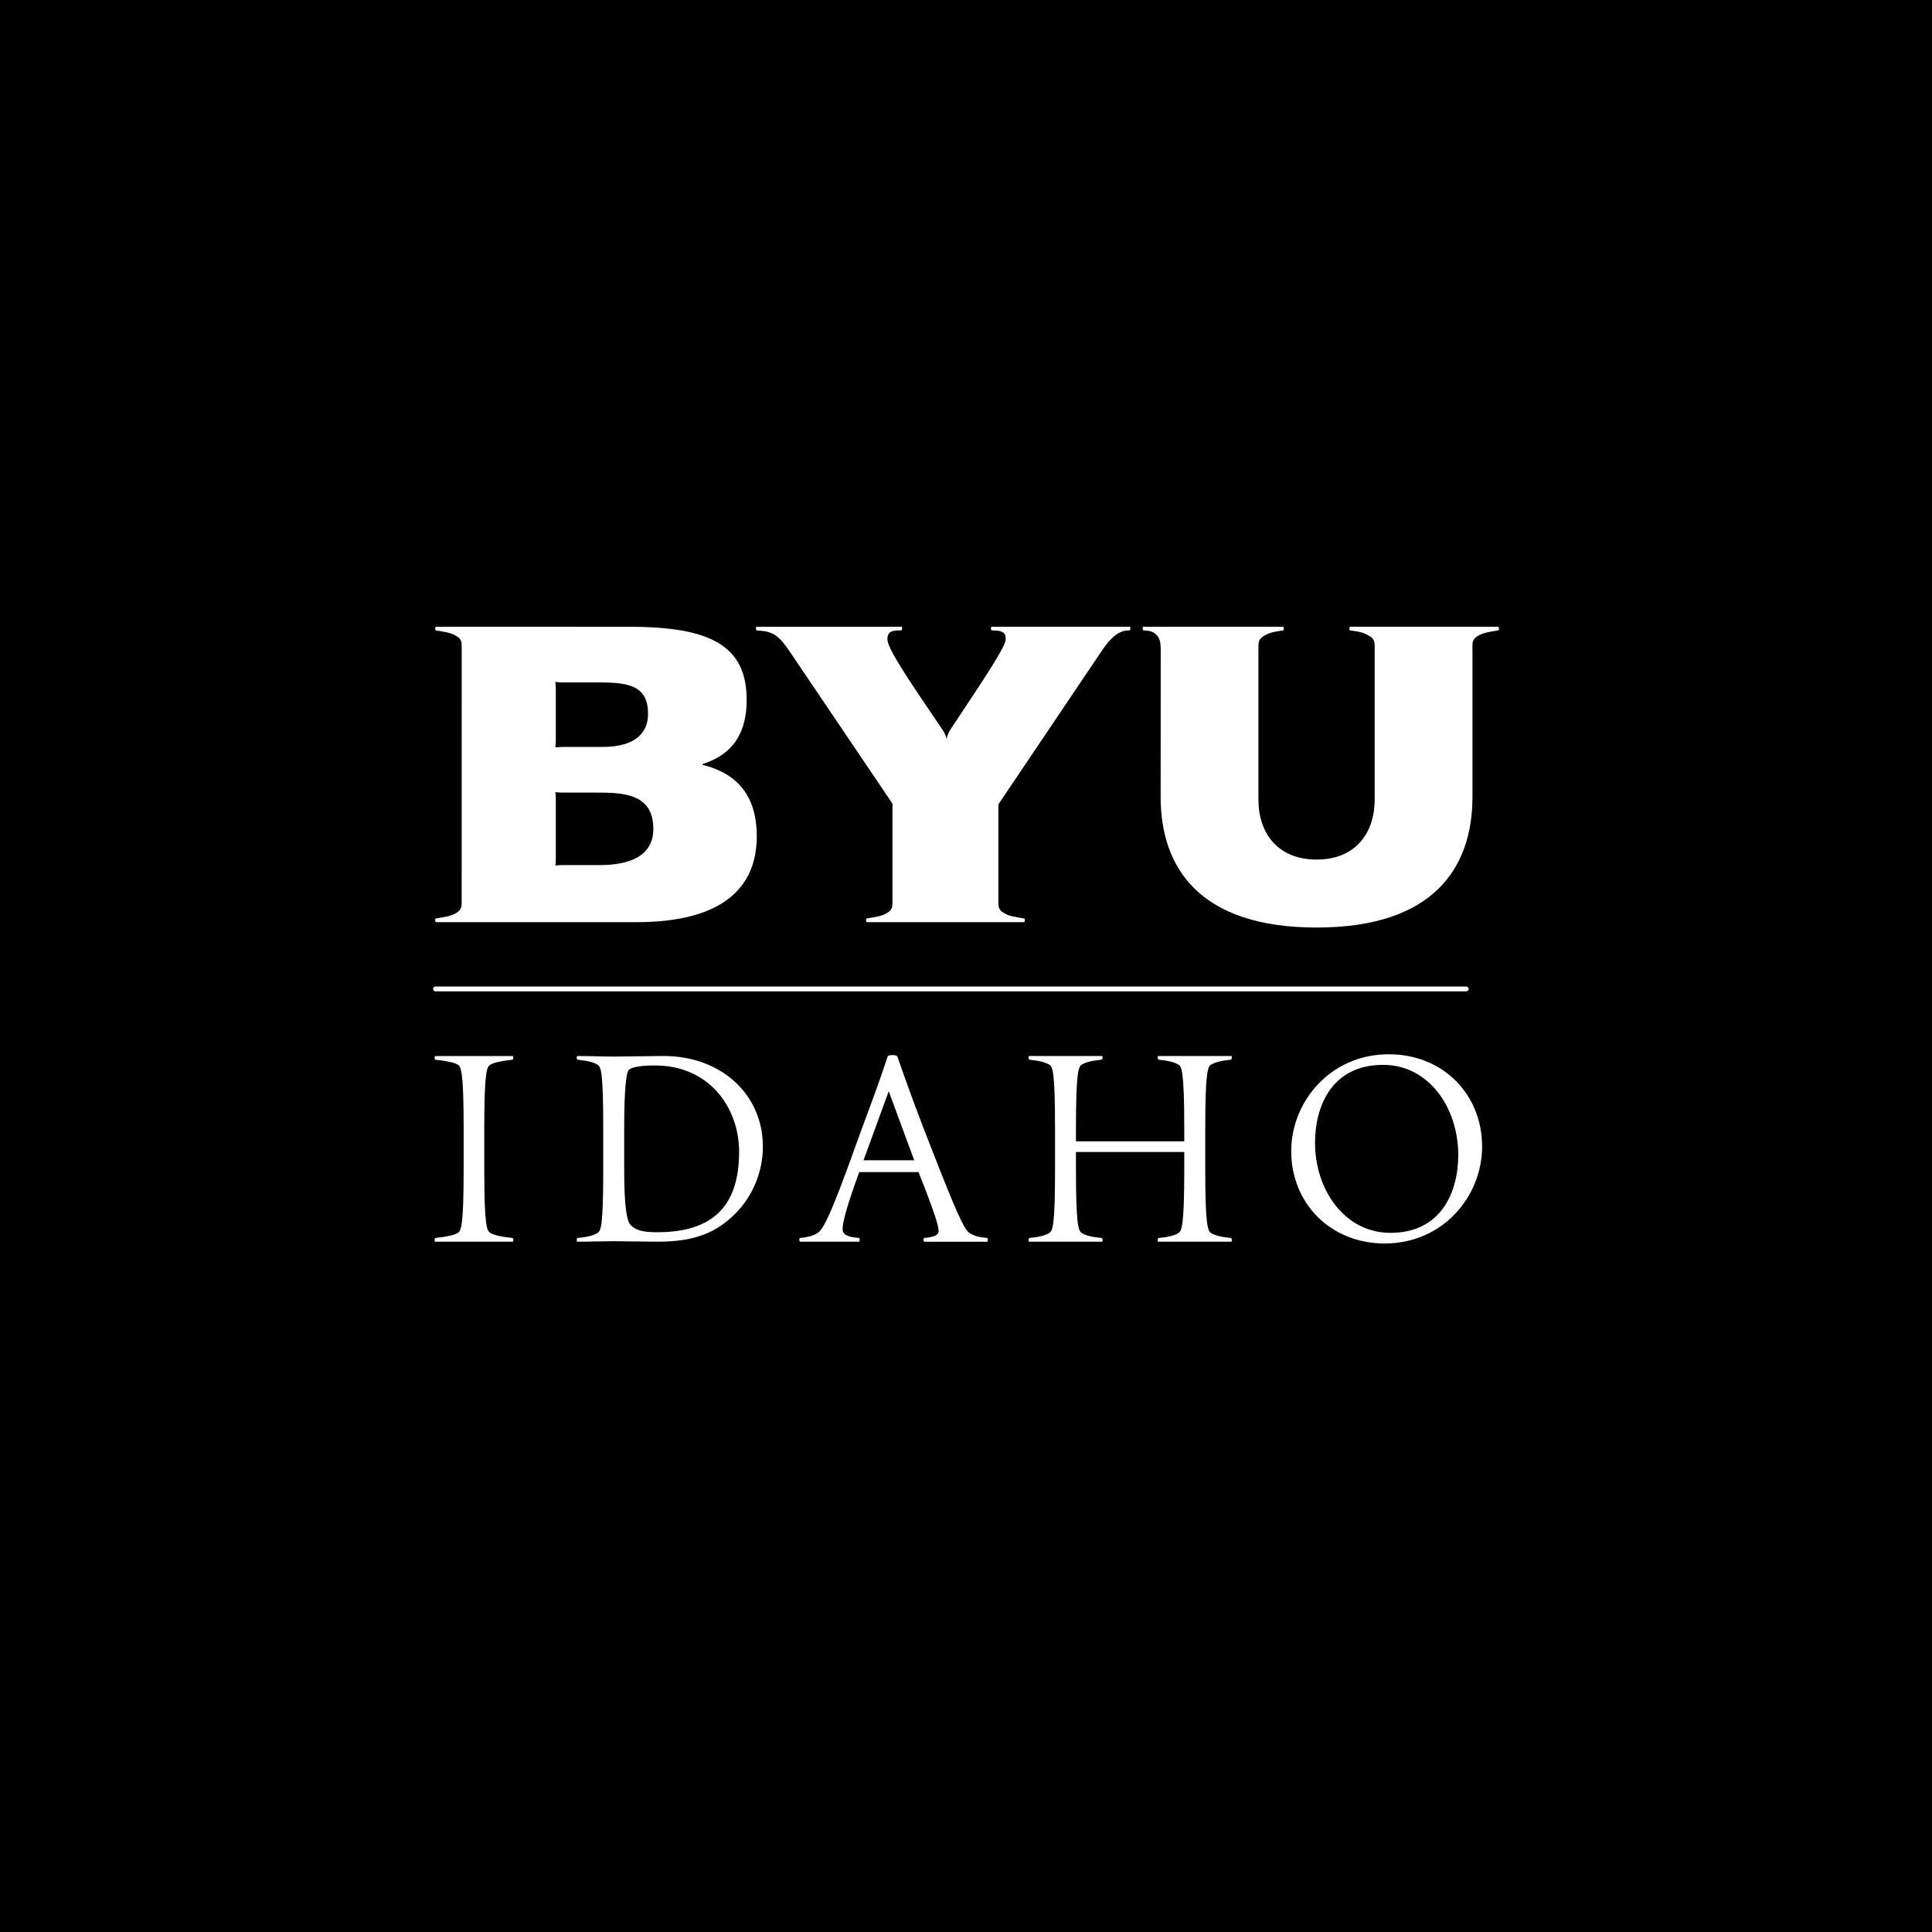 <?xml version="1.0" encoding="utf-8"?>
<!-- Generator: Adobe Illustrator 26.0.3, SVG Export Plug-In . SVG Version: 6.00 Build 0)  -->
<svg version="1.1" id="Layer_1" xmlns="http://www.w3.org/2000/svg" xmlns:xlink="http://www.w3.org/1999/xlink" x="0px" y="0px"
	 viewBox="0 0 1000 1000" style="enable-background:new 0 0 1000 1000;" xml:space="preserve">
<style type="text/css">
	.st0{fill:#FFFFFF;}
</style>
<rect width="1000" height="1000"/>
<path class="st0" d="M287.69,383.22v-26.63c0-2.07-0.29-3.65-0.29-3.65s1.87,0.29,3.66,0.29h20.1c15.3,0,24.27,2.39,24.27,16.29
	c0,9-5.59,17.09-23.66,17.09h-20.71c-1.79,0-3.61,0.22-3.61,0.22S287.69,385.1,287.69,383.22 M287.69,444.43v-30.85
	c0-2.06-0.25-3.59-0.25-3.59s1.81,0.26,3.6,0.26h17.01c13.55,0,30.12,0,30.12,18.74c0,13.88-11.86,18.78-27.85,18.78h-19.29
	c-1.82,0-3.55,0.26-3.55,0.26S287.69,446.21,287.69,444.43 M238.97,336.65L238.96,465c0,4.18,0.24,5.65-2.72,7.49
	c-2.87,1.79-5.84,2.1-10.59,2.9h-0.08c-0.49,0.14-0.4,1.92,0.08,1.92H329.5c43.79,0,62.21-17.37,62.21-44.49
	c0-20.03-9.35-32.26-27.82-36.88c-0.32-0.09-0.33-0.48,0-0.6c11.77-3.67,22.59-12.21,22.59-33.05c0-28.34-19.11-37.87-60.8-37.87
	l-99.99-0.02c-0.48,0-0.58,1.81-0.1,1.9c0.05,0,0.09,0.01,0.09,0.01c4.77,0.82,7.72,1.13,10.6,2.91
	C239.22,331.02,238.97,332.48,238.97,336.65"/>
<path class="st0" d="M762.12,336.65c0-4.17-0.2-5.63,2.71-7.44c2.93-1.78,5.87-2.1,10.6-2.91c0,0,0.04-0.01,0.1-0.01
	c0.48-0.1,0.4-1.88-0.1-1.88l-76.59-0.02c-0.45,0-0.57,1.81-0.04,1.9l0.04,0.01c4.85,0.6,7.1,1.13,9.98,2.91
	c2.98,1.81,2.71,3.27,2.71,7.46v77.13c0,17.57-10.06,31.11-30.05,31.11c-20.03,0-30.12-13.54-30.12-31.11v-77.12
	c0-4.17-0.18-5.66,2.73-7.47c2.87-1.78,5.29-2.21,9.99-2.91c0,0,0.03-0.01,0.06-0.01c0.51-0.1,0.4-1.88-0.06-1.88h-72.3
	c-0.54,0-0.42,1.79,0,1.88c0.06,0,0.14,0.01,0.14,0.01c2.64,0.16,4.46,0.34,6.05,1.73c2.4,2.01,2.82,4.46,2.82,8.62l-0.04,75.85
	c0,36.54,20,67.59,80.74,67.59c60.65,0,80.65-31.05,80.65-67.59V336.65z"/>
<path class="st0" d="M530.05,477.3c0.46,0,0.58-1.78,0.12-1.9c-0.04-0.01-0.1-0.01-0.1-0.01c-4.74-0.81-7.7-1.11-10.58-2.9
	c-2.96-1.84-2.72-3.3-2.72-7.47v-48.7l52.96-78.66c2.88-4.3,4.78-6.54,7.15-8.53c0.4-0.35,1.4-1,1.96-1.39
	c2.18-1.09,3.06-1.38,5.72-1.45c0,0,0.04,0,0.08-0.01c0.51-0.03,0.65-1.87,0.09-1.87l-71.4-0.01c-0.6,0-0.5,1.87,0.04,1.9
	c0.01,0,0.07,0.03,0.07,0.03c3.45,0,7.73,0.03,7.04,5.04c-0.38,4.78-20.99,34.58-28.32,45.9c-1.04,1.63-1.87,3.27-2.23,5.32
	c-0.26-2.03-1.52-4.07-2.36-5.29c-10.24-15.26-27.71-39.9-28.22-45.96c-0.41-5.15,3.59-5.04,7.06-5.04c0,0,0.01-0.01,0.09-0.01
	c0.48-0.01,0.65-1.88,0.09-1.88l-75.01,0.01c-0.43,0-0.4,1.74,0.03,1.87c0.04,0.01,0.1,0.01,0.1,0.01c3.2,0.36,4.93,0.12,8.7,1.96
	c0.43,0.21,1.49,0.91,1.89,1.26c2.39,2.02,3.84,3.85,6.75,8.15l52.88,78.3V465c0,4.18,0.27,5.65-2.69,7.49
	c-2.88,1.79-5.84,2.1-10.58,2.9c0,0-0.06,0-0.09,0.01c-0.51,0.12-0.42,1.9,0.09,1.9H530.05z"/>
<path class="st0" d="M380.77,628.01c-10.21,10.27-21.49,14.69-40.49,14.69c-6.54,0-17.07-0.26-22.56-0.26
	c-5.5,0-12.31,0.26-18.84,0.26c-0.45,0-0.6-1.75,0.15-1.94c5.77-0.54,8.31-1.45,10.1-2.48c1.94-1.07,3.1-3.57,3.1-32.79v-21.68
	c0-29.23-1.15-31.9-3.1-32.8c-1.79-1.04-4.32-1.9-10.1-2.52c-0.75-0.14-0.6-1.9-0.15-1.9c6.53,0,13.34,0.29,18.84,0.29
	c5.49,0,19.13-0.29,25.82-0.29c29.83,0,51.33,19.99,51.33,46.88C394.88,606.37,389.68,618.97,380.77,628.01 M338.95,551.48
	c-8.9,0-12.62,1.2-13.66,2.49c-0.88,1.2-2.21,7.74-2.21,29.38v22.14c0,18.99,1.33,26.42,3.25,28.49c2.68,2.78,6.08,3.82,13.8,3.82
	c29.07,0,42.43-13.76,42.43-41.65C382.56,573.45,367.27,551.48,338.95,551.48"/>
<path class="st0" d="M478.4,642.7c-0.43,0-0.6-1.75,0-1.94c4.62-0.42,7.43-1.3,7.43-3.54c0-2.51-1.91-9.21-10.39-30.54h-30.71
	c-6.99,19.11-8.6,26.38-8.6,29.54c0,2.63,2.08,4.01,8.45,4.54c0.6,0.19,0.45,1.94,0,1.94h-30.41c-0.45,0-0.74-1.75,0-1.94
	c4.43-0.42,7.11-1.3,9.34-2.79c1.49-1.2,4.14-3.26,14.84-32.47l7.88-21.68c4.59-12.43,9.49-25.38,13.2-36.94
	c0.29-1.04,4.74-1.04,5.05,0c4.47,12.88,8.32,23.43,13.49,36.94l8.46,21.68c11.56,29.21,13.52,31.44,15.58,32.79
	c2.51,1.61,4.77,2.06,8.91,2.48c0.58,0.19,0.46,1.94,0,1.94H478.4z M460,564.83l-13.04,35.74h26.24L460,564.83z"/>
<path class="st0" d="M599.63,642.7c-0.6,0-0.6-1.75,0.17-1.94c5.78-0.54,8.3-1.46,10.07-2.49c1.77-1.06,3.1-3.57,3.1-32.79v-9.22
	h-56.06v9.22c0,29.22,1.32,31.73,3.1,32.79c1.76,1.03,4.3,1.94,10.09,2.49c0.75,0.19,0.75,1.94,0.32,1.94h-37.69
	c-0.48,0-0.6-1.75,0.13-1.94c5.79-0.54,8.32-1.46,10.1-2.49c1.91-1.06,3.12-3.57,3.12-32.79v-21.67c0-29.24-1.21-31.9-3.12-32.8
	c-1.78-1.05-4.32-1.9-10.1-2.52c-0.73-0.14-0.61-1.9-0.13-1.9h37.69c0.43,0,0.43,1.76-0.32,1.9c-5.79,0.62-8.32,1.47-10.09,2.52
	c-1.77,0.9-3.1,3.57-3.1,32.8v6.93h56.06v-6.93c0-29.24-1.33-31.9-3.1-32.8c-1.77-1.05-4.29-1.9-10.07-2.52
	c-0.76-0.14-0.76-1.9-0.17-1.9h37.55c0.59,0,0.59,1.76-0.12,1.9c-5.83,0.62-8.32,1.47-10.12,2.52c-1.77,0.9-3.1,3.57-3.1,32.8v21.67
	c0,29.22,1.33,31.73,3.1,32.79c1.81,1.03,4.29,1.94,10.12,2.49c0.71,0.19,0.71,1.94,0.12,1.94H599.63z"/>
<path class="st0" d="M716.72,643.62c-28.21,0-48.39-20.94-48.39-47.81c0-25.5,20.18-50.12,50.48-50.12
	c28.29,0,48.33,20.89,48.33,47.79C767.14,618.97,747.11,643.62,716.72,643.62 M715.96,551.17c-26.55,0-35.3,21.24-35.3,40.37
	c0,24.21,15.26,46.58,39.01,46.58c26.41,0,35.12-21.21,35.12-40.37C754.78,573.59,739.71,551.17,715.96,551.17"/>
<path class="st0" d="M225.39,510.62c-0.68,0-1.24,0.57-1.24,1.26c0,0.68,0.57,1.25,1.24,1.25H758.9c0.68,0,1.28-0.57,1.28-1.25
	c0-0.69-0.6-1.26-1.28-1.26H225.39z"/>
<path class="st0" d="M225.29,642.7c-0.46,0-0.46-1.81,0.15-1.94c5.78-0.57,9.65-1.49,11.43-2.54c1.8-1.01,3.11-3.54,3.11-32.74
	v-21.65c0-29.24-1.31-31.9-3.11-32.8c-1.77-1.05-5.65-1.9-11.43-2.52c-0.61-0.15-0.61-1.9-0.15-1.9h40.06c0.44,0,0.57,1.75-0.18,1.9
	c-5.76,0.62-9.47,1.47-11.25,2.52c-1.94,0.9-3.26,3.57-3.26,32.8v21.65c0,29.2,1.32,31.73,3.26,32.74
	c1.78,1.06,5.49,1.98,11.25,2.54c0.75,0.13,0.62,1.94,0.18,1.94H225.29z"/>
</svg>
